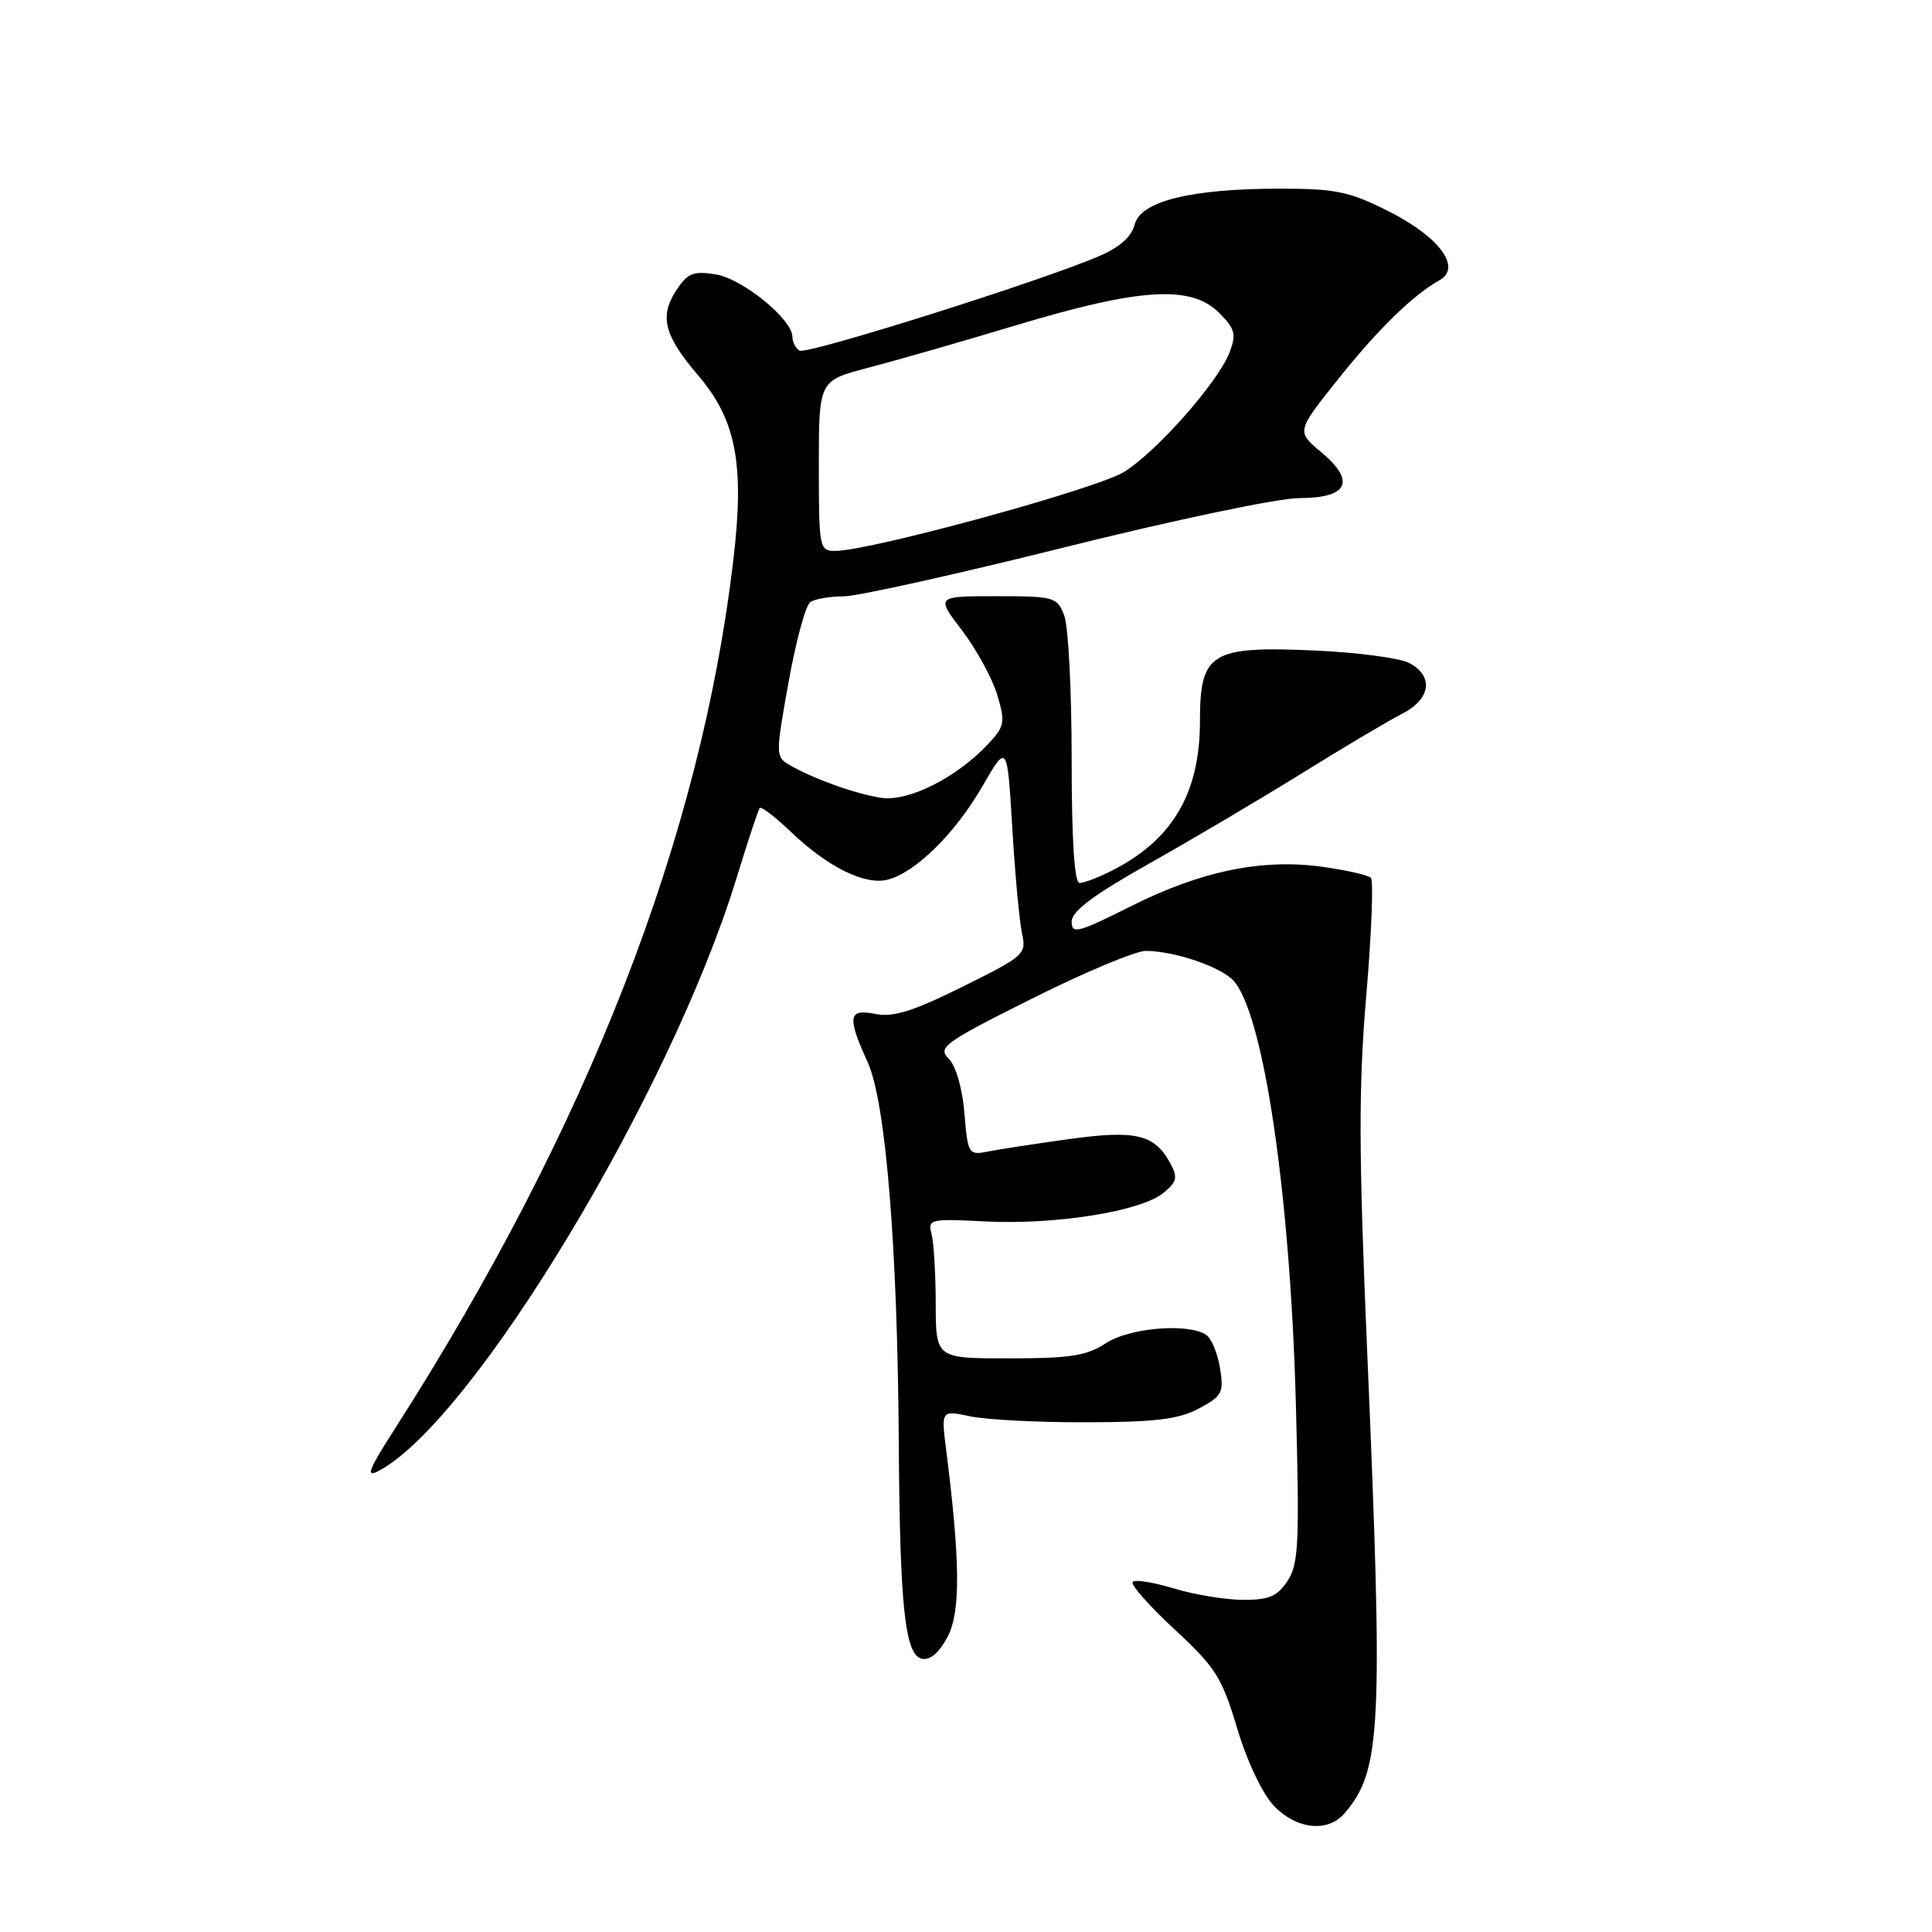 <?xml version="1.0" encoding="UTF-8" standalone="no"?>
<!DOCTYPE svg PUBLIC "-//W3C//DTD SVG 1.1//EN" "http://www.w3.org/Graphics/SVG/1.1/DTD/svg11.dtd" >
<svg xmlns="http://www.w3.org/2000/svg" xmlns:xlink="http://www.w3.org/1999/xlink" version="1.1" viewBox="0 0 256 256">
 <g >
 <path fill="currentColor"
d=" M 178.18 240.25 C 183.04 234.54 183.30 229.21 181.14 178.63 C 180.03 152.61 180.01 144.03 181.04 131.87 C 181.74 123.67 182.01 116.68 181.65 116.32 C 181.29 115.96 178.41 115.30 175.25 114.86 C 167.25 113.74 159.14 115.41 149.83 120.09 C 142.84 123.60 142.00 123.82 142.00 122.12 C 142.00 120.74 144.85 118.61 152.25 114.44 C 157.89 111.27 167.00 105.88 172.50 102.47 C 178.00 99.05 183.96 95.51 185.75 94.60 C 189.58 92.65 190.03 89.62 186.75 87.86 C 185.51 87.20 179.90 86.45 174.27 86.20 C 160.44 85.58 159.00 86.46 159.00 95.56 C 159.00 105.13 155.35 111.32 147.30 115.38 C 145.54 116.27 143.63 117.00 143.05 117.00 C 142.36 117.00 142.00 111.37 142.00 100.57 C 142.00 91.53 141.56 82.98 141.02 81.57 C 140.09 79.11 139.72 79.00 132.03 79.00 C 124.01 79.00 124.01 79.00 127.48 83.54 C 129.38 86.04 131.48 89.87 132.13 92.05 C 133.23 95.72 133.14 96.22 130.91 98.61 C 126.75 103.06 120.34 106.27 116.73 105.71 C 113.31 105.18 107.75 103.19 104.61 101.36 C 102.76 100.29 102.76 100.01 104.49 90.38 C 105.46 84.95 106.76 80.17 107.38 79.77 C 108.00 79.36 109.98 79.02 111.80 79.02 C 113.61 79.01 126.82 76.08 141.15 72.50 C 155.57 68.90 169.41 66.00 172.13 66.00 C 178.64 66.00 179.71 63.79 175.06 59.91 C 171.78 57.17 171.78 57.17 177.30 50.25 C 182.60 43.61 187.23 39.09 190.76 37.12 C 193.72 35.46 190.74 31.40 184.06 28.03 C 178.79 25.37 177.03 25.00 169.60 25.00 C 157.80 25.00 151.13 26.65 150.34 29.77 C 149.94 31.38 148.35 32.78 145.59 33.96 C 137.83 37.29 106.88 47.04 105.94 46.46 C 105.42 46.14 105.00 45.32 105.00 44.64 C 105.00 42.32 98.40 36.94 94.85 36.36 C 91.85 35.88 91.12 36.18 89.60 38.49 C 87.35 41.92 88.01 44.48 92.46 49.68 C 97.54 55.61 98.67 61.46 97.18 74.13 C 92.86 110.94 77.90 149.34 52.34 189.29 C 48.76 194.88 48.39 195.86 50.24 194.87 C 62.70 188.20 88.80 144.94 97.56 116.46 C 99.07 111.53 100.47 107.30 100.67 107.06 C 100.87 106.83 102.72 108.24 104.77 110.20 C 109.63 114.86 114.59 117.32 117.59 116.57 C 121.28 115.64 126.53 110.48 130.16 104.21 C 133.46 98.50 133.46 98.50 134.13 109.64 C 134.49 115.77 135.08 122.08 135.42 123.66 C 136.03 126.43 135.76 126.67 127.55 130.74 C 121.01 133.99 118.35 134.82 116.03 134.36 C 112.38 133.63 112.21 134.67 114.99 140.80 C 117.36 146.02 118.93 165.20 119.09 191.00 C 119.23 212.99 119.91 219.37 122.19 219.80 C 123.27 220.01 124.49 218.94 125.58 216.85 C 127.29 213.53 127.24 206.93 125.38 192.18 C 124.70 186.85 124.70 186.85 128.60 187.68 C 130.75 188.13 137.68 188.48 144.00 188.46 C 153.11 188.44 156.20 188.06 158.87 186.63 C 161.96 184.98 162.19 184.53 161.65 181.24 C 161.33 179.27 160.49 177.29 159.79 176.85 C 157.32 175.28 149.59 175.95 146.50 178.00 C 144.02 179.64 141.80 179.99 133.75 179.99 C 124.00 180.00 124.00 180.00 123.99 172.75 C 123.98 168.76 123.73 164.59 123.43 163.48 C 122.91 161.55 123.26 161.47 130.66 161.85 C 139.88 162.31 151.15 160.51 154.13 158.09 C 155.93 156.64 156.08 156.03 155.11 154.21 C 153.02 150.30 150.53 149.70 141.63 150.94 C 137.16 151.56 132.32 152.30 130.88 152.59 C 128.34 153.09 128.24 152.93 127.79 147.50 C 127.52 144.21 126.66 141.23 125.71 140.28 C 124.21 138.79 125.08 138.16 136.72 132.33 C 143.67 128.85 150.47 126.00 151.81 126.00 C 155.56 126.00 161.79 128.11 163.45 129.95 C 167.43 134.34 170.94 158.10 171.70 185.71 C 172.21 204.44 172.08 207.22 170.62 209.46 C 169.27 211.52 168.16 212.00 164.73 211.99 C 162.40 211.98 158.29 211.31 155.59 210.49 C 152.88 209.67 150.41 209.27 150.09 209.60 C 149.76 209.94 152.24 212.75 155.59 215.86 C 161.07 220.93 161.91 222.26 163.93 229.00 C 165.22 233.34 167.27 237.66 168.77 239.25 C 171.78 242.42 175.95 242.87 178.18 240.25 Z  M 108.50 61.72 C 108.50 50.44 108.50 50.44 115.00 48.74 C 118.58 47.81 127.53 45.24 134.90 43.02 C 151.14 38.15 157.84 37.75 161.54 41.45 C 163.65 43.56 163.84 44.28 162.94 46.65 C 161.46 50.56 153.39 59.73 148.99 62.51 C 145.44 64.75 115.30 73.00 110.66 73.00 C 108.57 73.00 108.50 72.62 108.50 61.72 Z "/>
</g>
</svg>